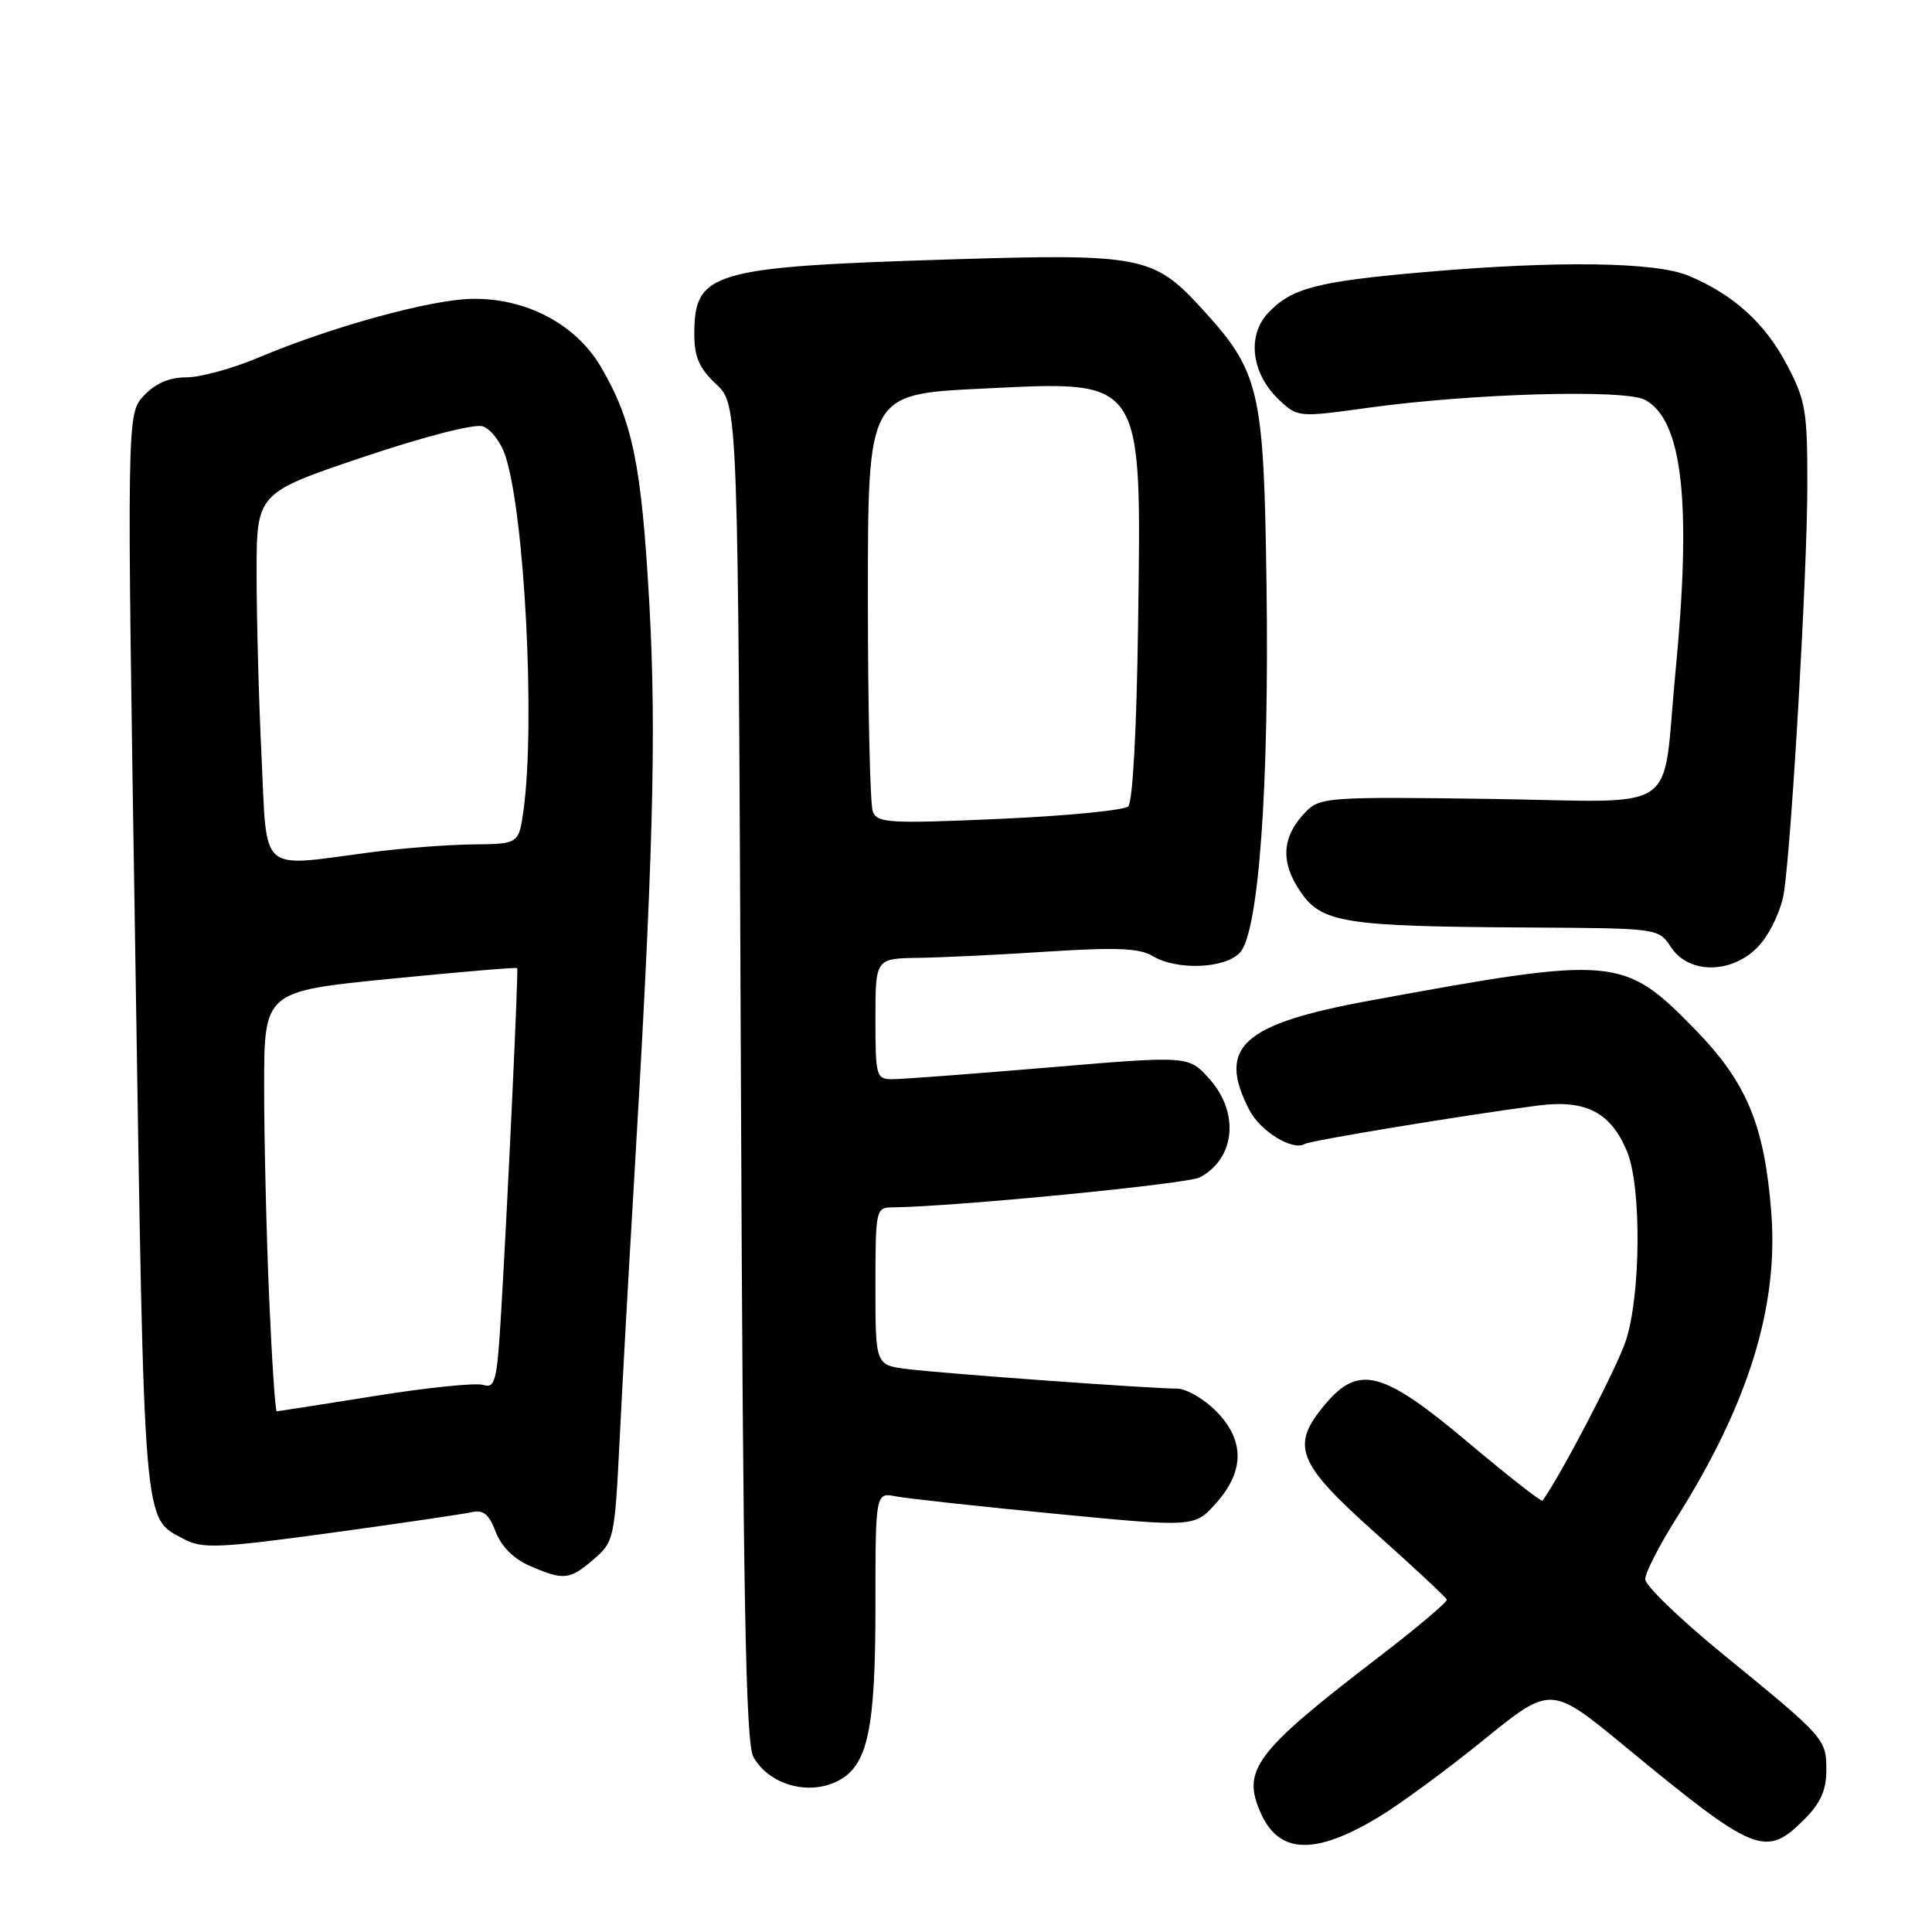 <?xml version="1.0" encoding="UTF-8" standalone="no"?>
<!DOCTYPE svg PUBLIC "-//W3C//DTD SVG 1.1//EN" "http://www.w3.org/Graphics/SVG/1.1/DTD/svg11.dtd" >
<svg xmlns="http://www.w3.org/2000/svg" xmlns:xlink="http://www.w3.org/1999/xlink" version="1.1" viewBox="0 0 256 256">
 <g >
 <path fill="currentColor"
d=" M 182.60 240.82 C 185.41 239.14 191.71 234.51 196.60 230.54 C 205.50 223.32 205.50 223.32 215.32 231.41 C 232.60 245.65 233.95 246.20 239.08 241.08 C 241.22 238.94 242.00 237.20 242.00 234.58 C 242.00 230.41 241.87 230.27 228.24 219.14 C 222.61 214.54 218.00 210.09 218.00 209.25 C 218.00 208.40 219.86 204.78 222.12 201.19 C 231.68 186.05 235.69 173.11 234.70 160.60 C 233.79 149.01 231.43 143.38 224.53 136.33 C 215.12 126.71 214.03 126.62 181.60 132.57 C 164.56 135.69 161.22 138.72 165.55 147.09 C 167.00 149.91 171.31 152.54 172.88 151.58 C 173.61 151.13 194.35 147.71 203.78 146.49 C 210.11 145.67 213.42 147.37 215.58 152.55 C 217.53 157.20 217.43 171.65 215.41 177.72 C 214.21 181.31 206.76 195.60 204.39 198.85 C 204.25 199.04 199.80 195.56 194.50 191.10 C 183.22 181.62 180.05 180.77 175.59 186.08 C 170.95 191.58 171.83 193.83 182.25 203.13 C 187.34 207.68 191.59 211.64 191.71 211.95 C 191.82 212.25 187.80 215.65 182.78 219.50 C 166.23 232.19 164.46 234.54 167.11 240.35 C 169.54 245.68 174.27 245.82 182.60 240.82 Z  M 111.15 235.92 C 114.99 233.86 116.00 229.08 116.00 212.91 C 116.00 197.75 116.00 197.75 118.75 198.28 C 120.26 198.57 129.78 199.61 139.89 200.59 C 158.28 202.37 158.28 202.37 161.14 199.17 C 164.96 194.90 164.93 190.78 161.08 186.92 C 159.47 185.32 157.17 184.00 155.97 184.00 C 152.52 184.00 124.94 182.00 120.25 181.41 C 116.00 180.88 116.00 180.88 116.00 170.44 C 116.00 160.29 116.06 160.00 118.25 159.98 C 126.29 159.91 157.36 156.88 158.98 156.01 C 163.68 153.50 164.27 147.45 160.25 142.96 C 157.50 139.88 157.50 139.88 139.02 141.44 C 128.85 142.30 119.51 143.00 118.27 143.00 C 116.10 143.00 116.00 142.65 116.00 135.00 C 116.00 127.00 116.00 127.00 121.75 126.92 C 124.91 126.87 132.68 126.50 139.00 126.08 C 147.87 125.51 151.01 125.64 152.71 126.67 C 155.96 128.62 162.36 128.36 164.32 126.20 C 166.80 123.46 168.19 104.05 167.82 77.45 C 167.46 51.40 166.94 49.23 159.01 40.63 C 152.85 33.95 151.00 33.59 126.03 34.37 C 94.23 35.36 92.00 36.01 92.00 44.29 C 92.00 47.31 92.66 48.81 94.90 50.91 C 97.80 53.62 97.80 53.62 98.17 142.06 C 98.46 212.14 98.81 230.98 99.83 232.81 C 101.93 236.54 107.26 238.00 111.15 235.92 Z  M 78.66 206.62 C 81.36 204.30 81.45 203.86 82.10 190.87 C 82.46 183.51 83.26 169.18 83.87 159.00 C 86.55 114.03 87.01 97.28 86.04 80.00 C 85.01 61.55 83.83 55.80 79.62 48.61 C 76.29 42.94 69.68 39.46 62.50 39.60 C 56.98 39.71 43.91 43.31 34.28 47.37 C 30.86 48.82 26.55 50.00 24.70 50.00 C 22.45 50.00 20.60 50.79 19.07 52.42 C 16.79 54.85 16.79 54.85 17.93 126.64 C 19.14 203.81 18.91 201.01 24.42 203.96 C 26.80 205.23 29.01 205.14 43.80 203.12 C 52.99 201.86 61.41 200.62 62.51 200.37 C 64.04 200.01 64.80 200.64 65.68 202.97 C 66.41 204.90 68.07 206.56 70.17 207.47 C 74.70 209.44 75.46 209.37 78.66 206.62 Z  M 233.32 125.03 C 234.69 123.40 236.07 120.37 236.38 118.28 C 237.41 111.47 239.47 75.75 239.48 64.50 C 239.50 54.43 239.27 53.06 236.76 48.31 C 233.85 42.79 229.68 39.02 223.73 36.53 C 219.33 34.70 206.34 34.52 188.67 36.06 C 174.49 37.30 171.12 38.18 168.03 41.47 C 165.18 44.50 165.83 49.55 169.50 53.00 C 171.95 55.30 172.08 55.31 181.24 54.04 C 194.92 52.13 215.29 51.55 217.97 52.98 C 222.96 55.65 224.18 66.58 222.00 89.14 C 220.15 108.30 223.20 106.23 197.44 105.86 C 176.19 105.56 174.91 105.65 173.07 107.52 C 169.87 110.78 169.61 114.12 172.23 118.03 C 175.11 122.31 177.91 122.76 202.63 122.90 C 219.76 123.00 219.77 123.00 221.41 125.50 C 223.88 129.27 229.95 129.03 233.32 125.03 Z  M 115.65 107.53 C 115.29 106.60 115.00 93.77 115.00 79.03 C 115.00 52.23 115.00 52.23 130.04 51.50 C 151.76 50.45 151.24 49.67 150.80 82.79 C 150.62 96.48 150.09 106.29 149.50 106.85 C 148.95 107.37 141.25 108.12 132.40 108.51 C 117.81 109.15 116.24 109.06 115.65 107.53 Z  M 35.66 171.84 C 35.30 163.50 35.00 150.98 35.00 144.02 C 35.00 131.36 35.00 131.36 51.69 129.70 C 60.87 128.79 68.45 128.15 68.53 128.28 C 68.71 128.54 67.30 158.76 66.41 173.79 C 65.86 183.02 65.62 184.01 64.04 183.51 C 63.07 183.20 56.59 183.86 49.65 184.98 C 42.71 186.09 36.87 187.00 36.67 187.00 C 36.47 187.00 36.02 180.18 35.66 171.84 Z  M 34.66 100.34 C 34.29 92.83 34.00 81.88 34.00 76.01 C 34.00 65.33 34.00 65.33 48.01 60.60 C 56.08 57.88 62.85 56.13 63.95 56.49 C 65.01 56.82 66.37 58.58 66.96 60.39 C 69.52 68.12 70.94 95.85 69.38 107.27 C 68.75 111.83 68.75 111.83 62.63 111.89 C 59.26 111.93 53.12 112.40 49.00 112.95 C 34.18 114.90 35.41 115.98 34.66 100.34 Z "/>
</g>
</svg>